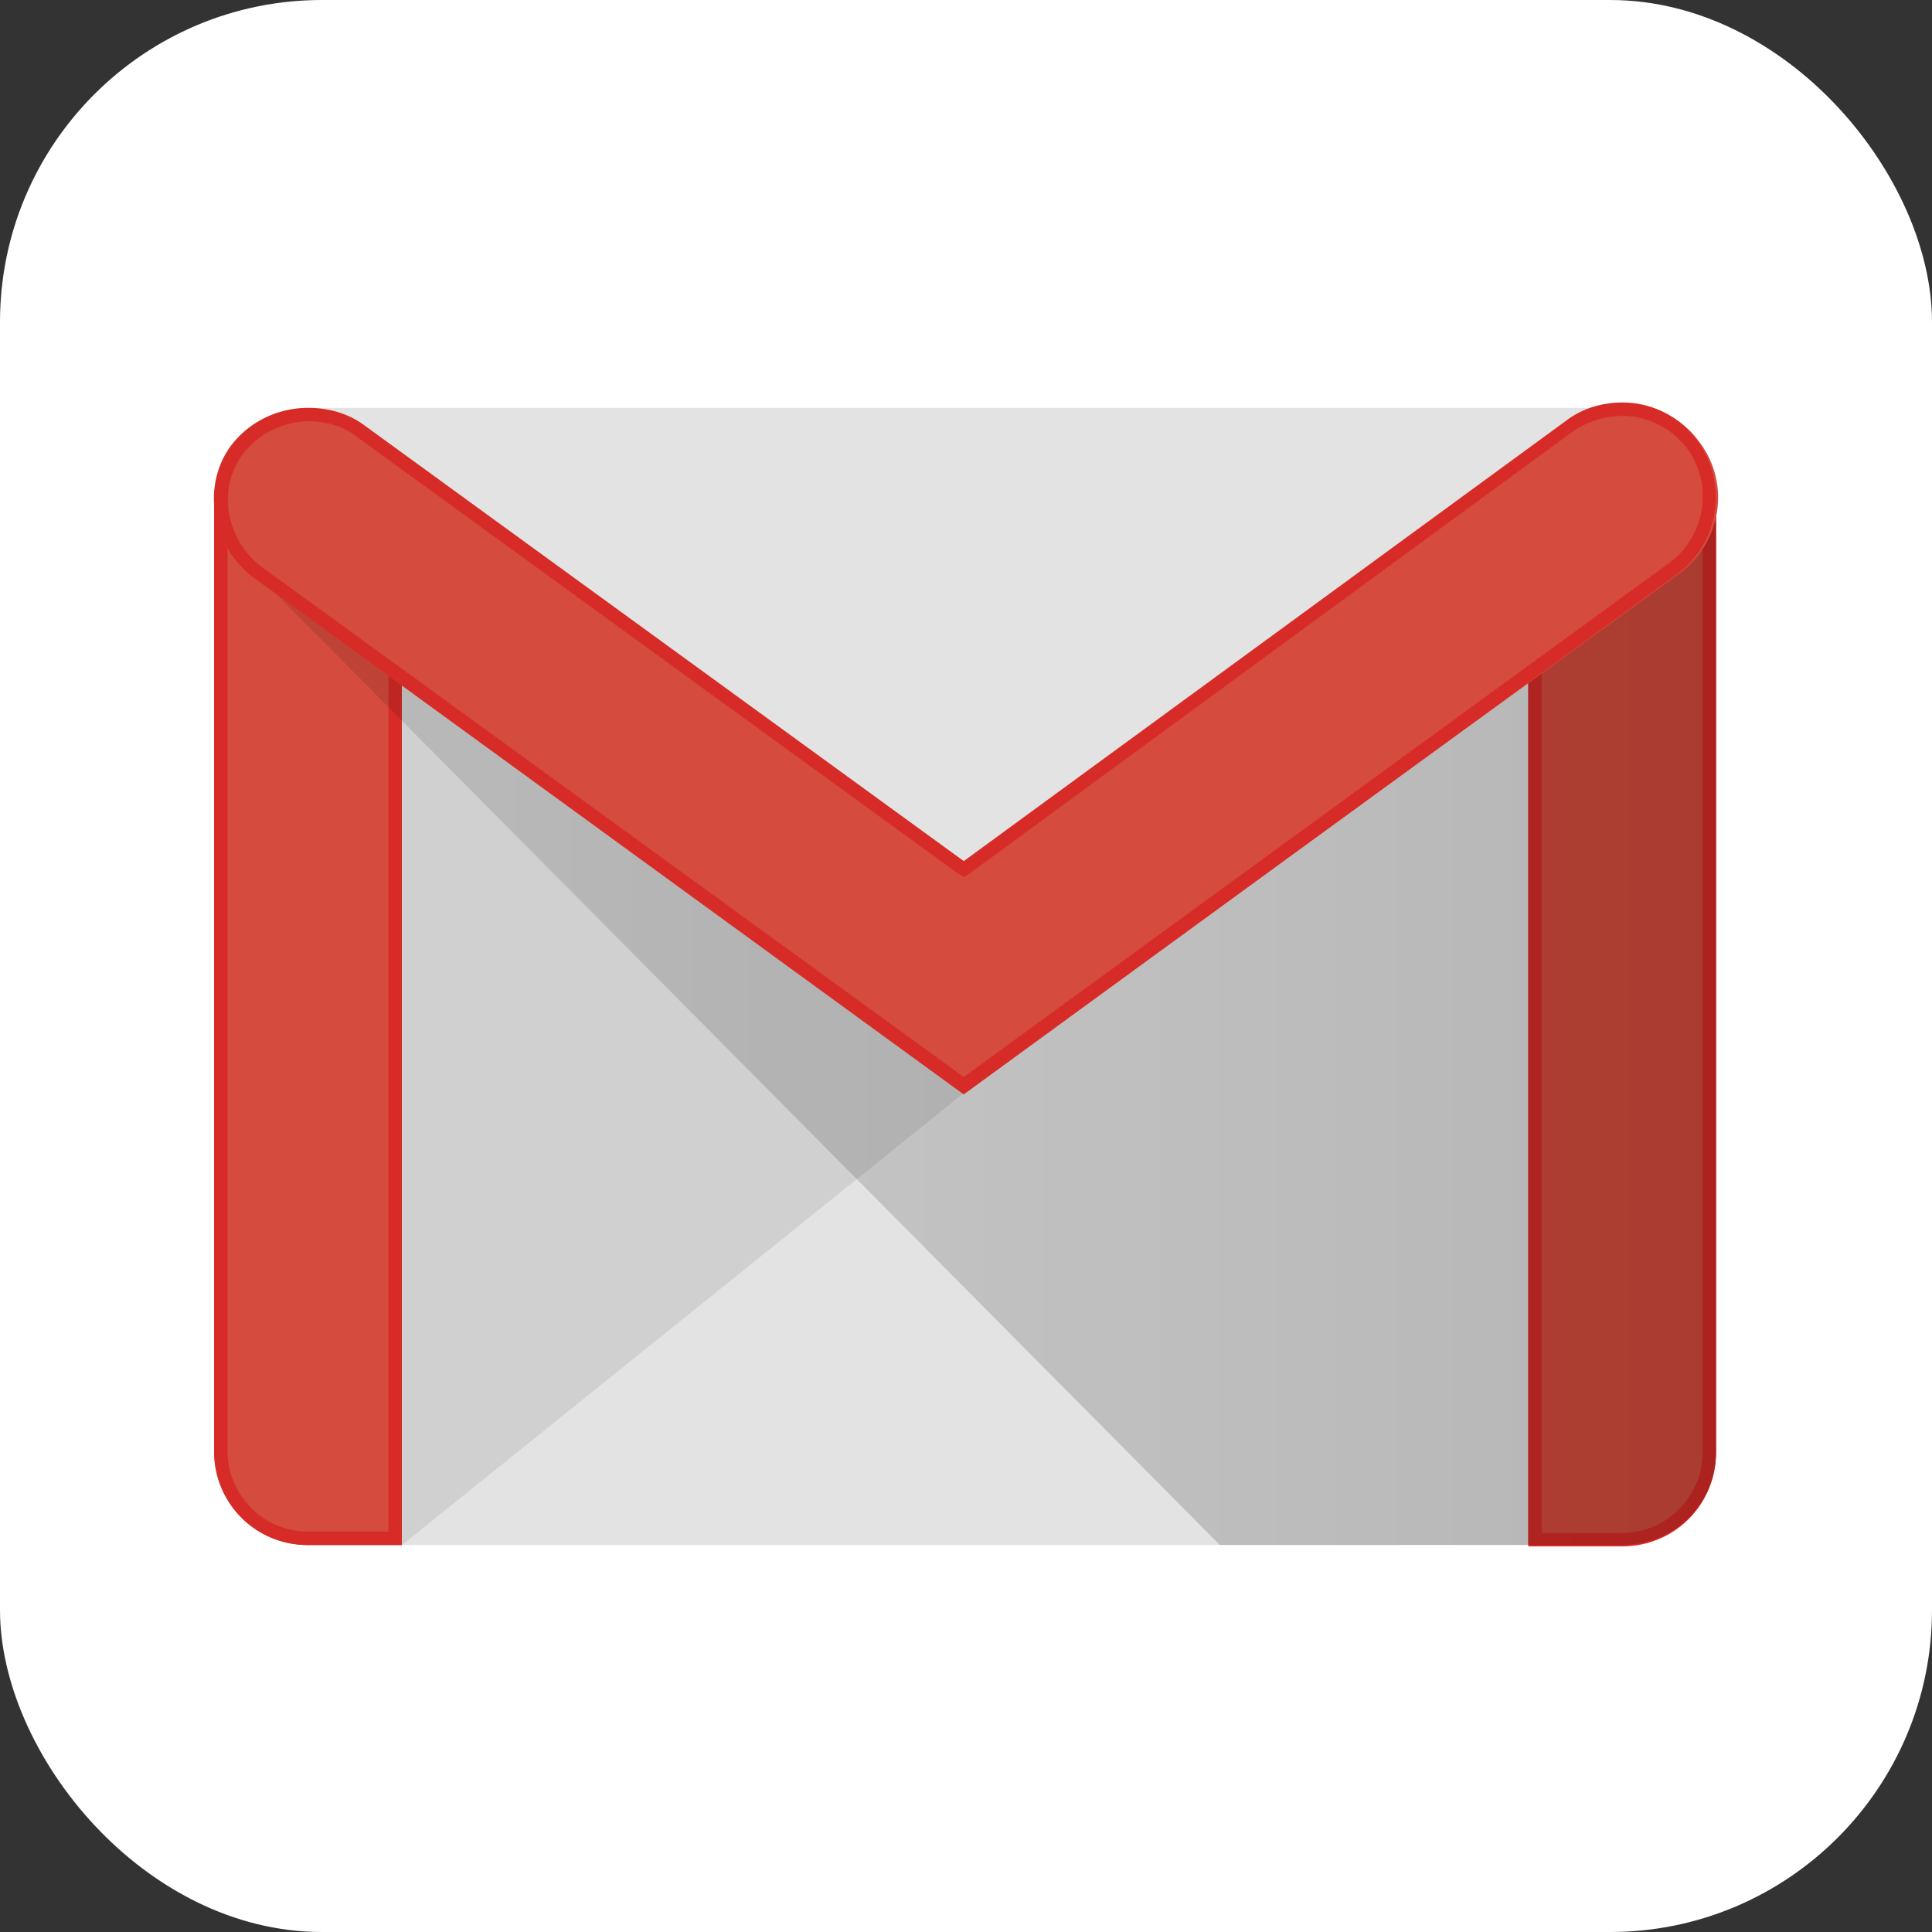 <svg
  xmlns="http://www.w3.org/2000/svg"
  width="48"
  height="48"
  viewBox="0 0 48 48"
>
  <rect x="0" y="0" width="48" height="48" fill="#333333" stroke="none"/>
  <rect width="48" height="48" fill="#fff" rx="8" />
  <path
    fill="#E3E3E3"
    d="M40.302 38.385H7.652a2.339 2.339 0 01-2.332-2.332V12.465a2.339 2.339 0 012.332-2.332h32.65a2.339 2.339 0 012.332 2.332v23.588a2.318 2.318 0 01-2.332 2.332z"
  />
  <path
    fill="#231F20"
    d="M9.984 38.386l13.96-11.228.1-.6L9.65 16.197l-.033 21.689.366.5z"
    opacity=".1"
  />
  <path
    fill="#D54B3D"
    d="M7.652 38.386a2.318 2.318 0 01-2.332-2.333v-23.62c0-1.3 1.033-1.533 2.332-1.533 1.3 0 2.332.266 2.332 1.532v25.954H7.652z"
  />
  <path
    fill="#D72B27"
    d="M7.652 11.233c1.666 0 1.999.5 1.999 1.2v25.62H7.652c-1.1 0-1.999-.9-1.999-2v-23.62c0-.734.333-1.2 1.999-1.2zm0-.333c-1.3 0-2.332.266-2.332 1.532v23.621c0 1.3 1.033 2.333 2.332 2.333h2.332V12.431c0-1.3-1.033-1.532-2.332-1.532z"
  />
  <path
    fill="#D54B3D"
    d="M40.302 38.386H37.97v-26.02c0-1.3 1.033-1.466 2.332-1.466 1.3 0 2.332.166 2.332 1.466v23.72c0 1.267-1.033 2.3-2.332 2.3z"
  />
  <path
    fill="#D72B27"
    d="M40.302 11.233c1.5 0 1.999.3 1.999 1.133v23.72c0 1.1-.9 2-1.999 2h-1.999v-25.72c0-.867.5-1.133 1.999-1.133zm0-.333c-1.3 0-2.332.166-2.332 1.466v26.053h2.332c1.3 0 2.332-1.033 2.332-2.332V12.365c0-1.299-1.033-1.465-2.332-1.465z"
  />
  <path
    fill="url(#gmail__a)"
    d="M30.307 38.386L5.515 13.4l1.304.53 17.258 12.427L42.634 12.75v23.336c0 1.266-1.033 2.298-2.332 2.298h-9.995z"
  />
  <path
    fill="#D54B3D"
    d="M23.944 27.158L6.32 14.365c-1.033-.767-1.333-2.232-.567-3.265s2.266-1.266 3.332-.5l14.892 10.828L38.97 10.467c1.033-.767 2.5-.533 3.265.533.767 1.033.534 2.498-.533 3.265L23.944 27.158z"
  />
  <path
    fill="#D72B27"
    d="M40.302 10.333c.633 0 1.233.3 1.633.833.633.9.433 2.132-.434 2.799L23.944 26.758 6.519 14.098c-.9-.666-1.132-1.932-.5-2.799a2.1 2.1 0 011.666-.833c.433 0 .867.134 1.2.4l14.859 10.795.2.133.2-.133L39.103 10.7a2.208 2.208 0 011.199-.367zm0-.333c-.466 0-.966.133-1.366.433L23.944 21.394 9.05 10.566c-.4-.3-.9-.433-1.399-.433-.733 0-1.466.333-1.932.966-.733 1.033-.433 2.5.6 3.265l17.624 12.827 17.724-12.926a2.373 2.373 0 00.533-3.266A2.283 2.283 0 0040.302 10z"
  />
  <defs>
    <linearGradient
      id="gmail__a"
      x1="5.517"
      x2="42.646"
      y1="25.567"
      y2="25.567"
      gradientUnits="userSpaceOnUse"
    >
      <stop stop-opacity=".1" />
      <stop offset="1" stop-opacity=".2" />
    </linearGradient>
  </defs>
</svg>

